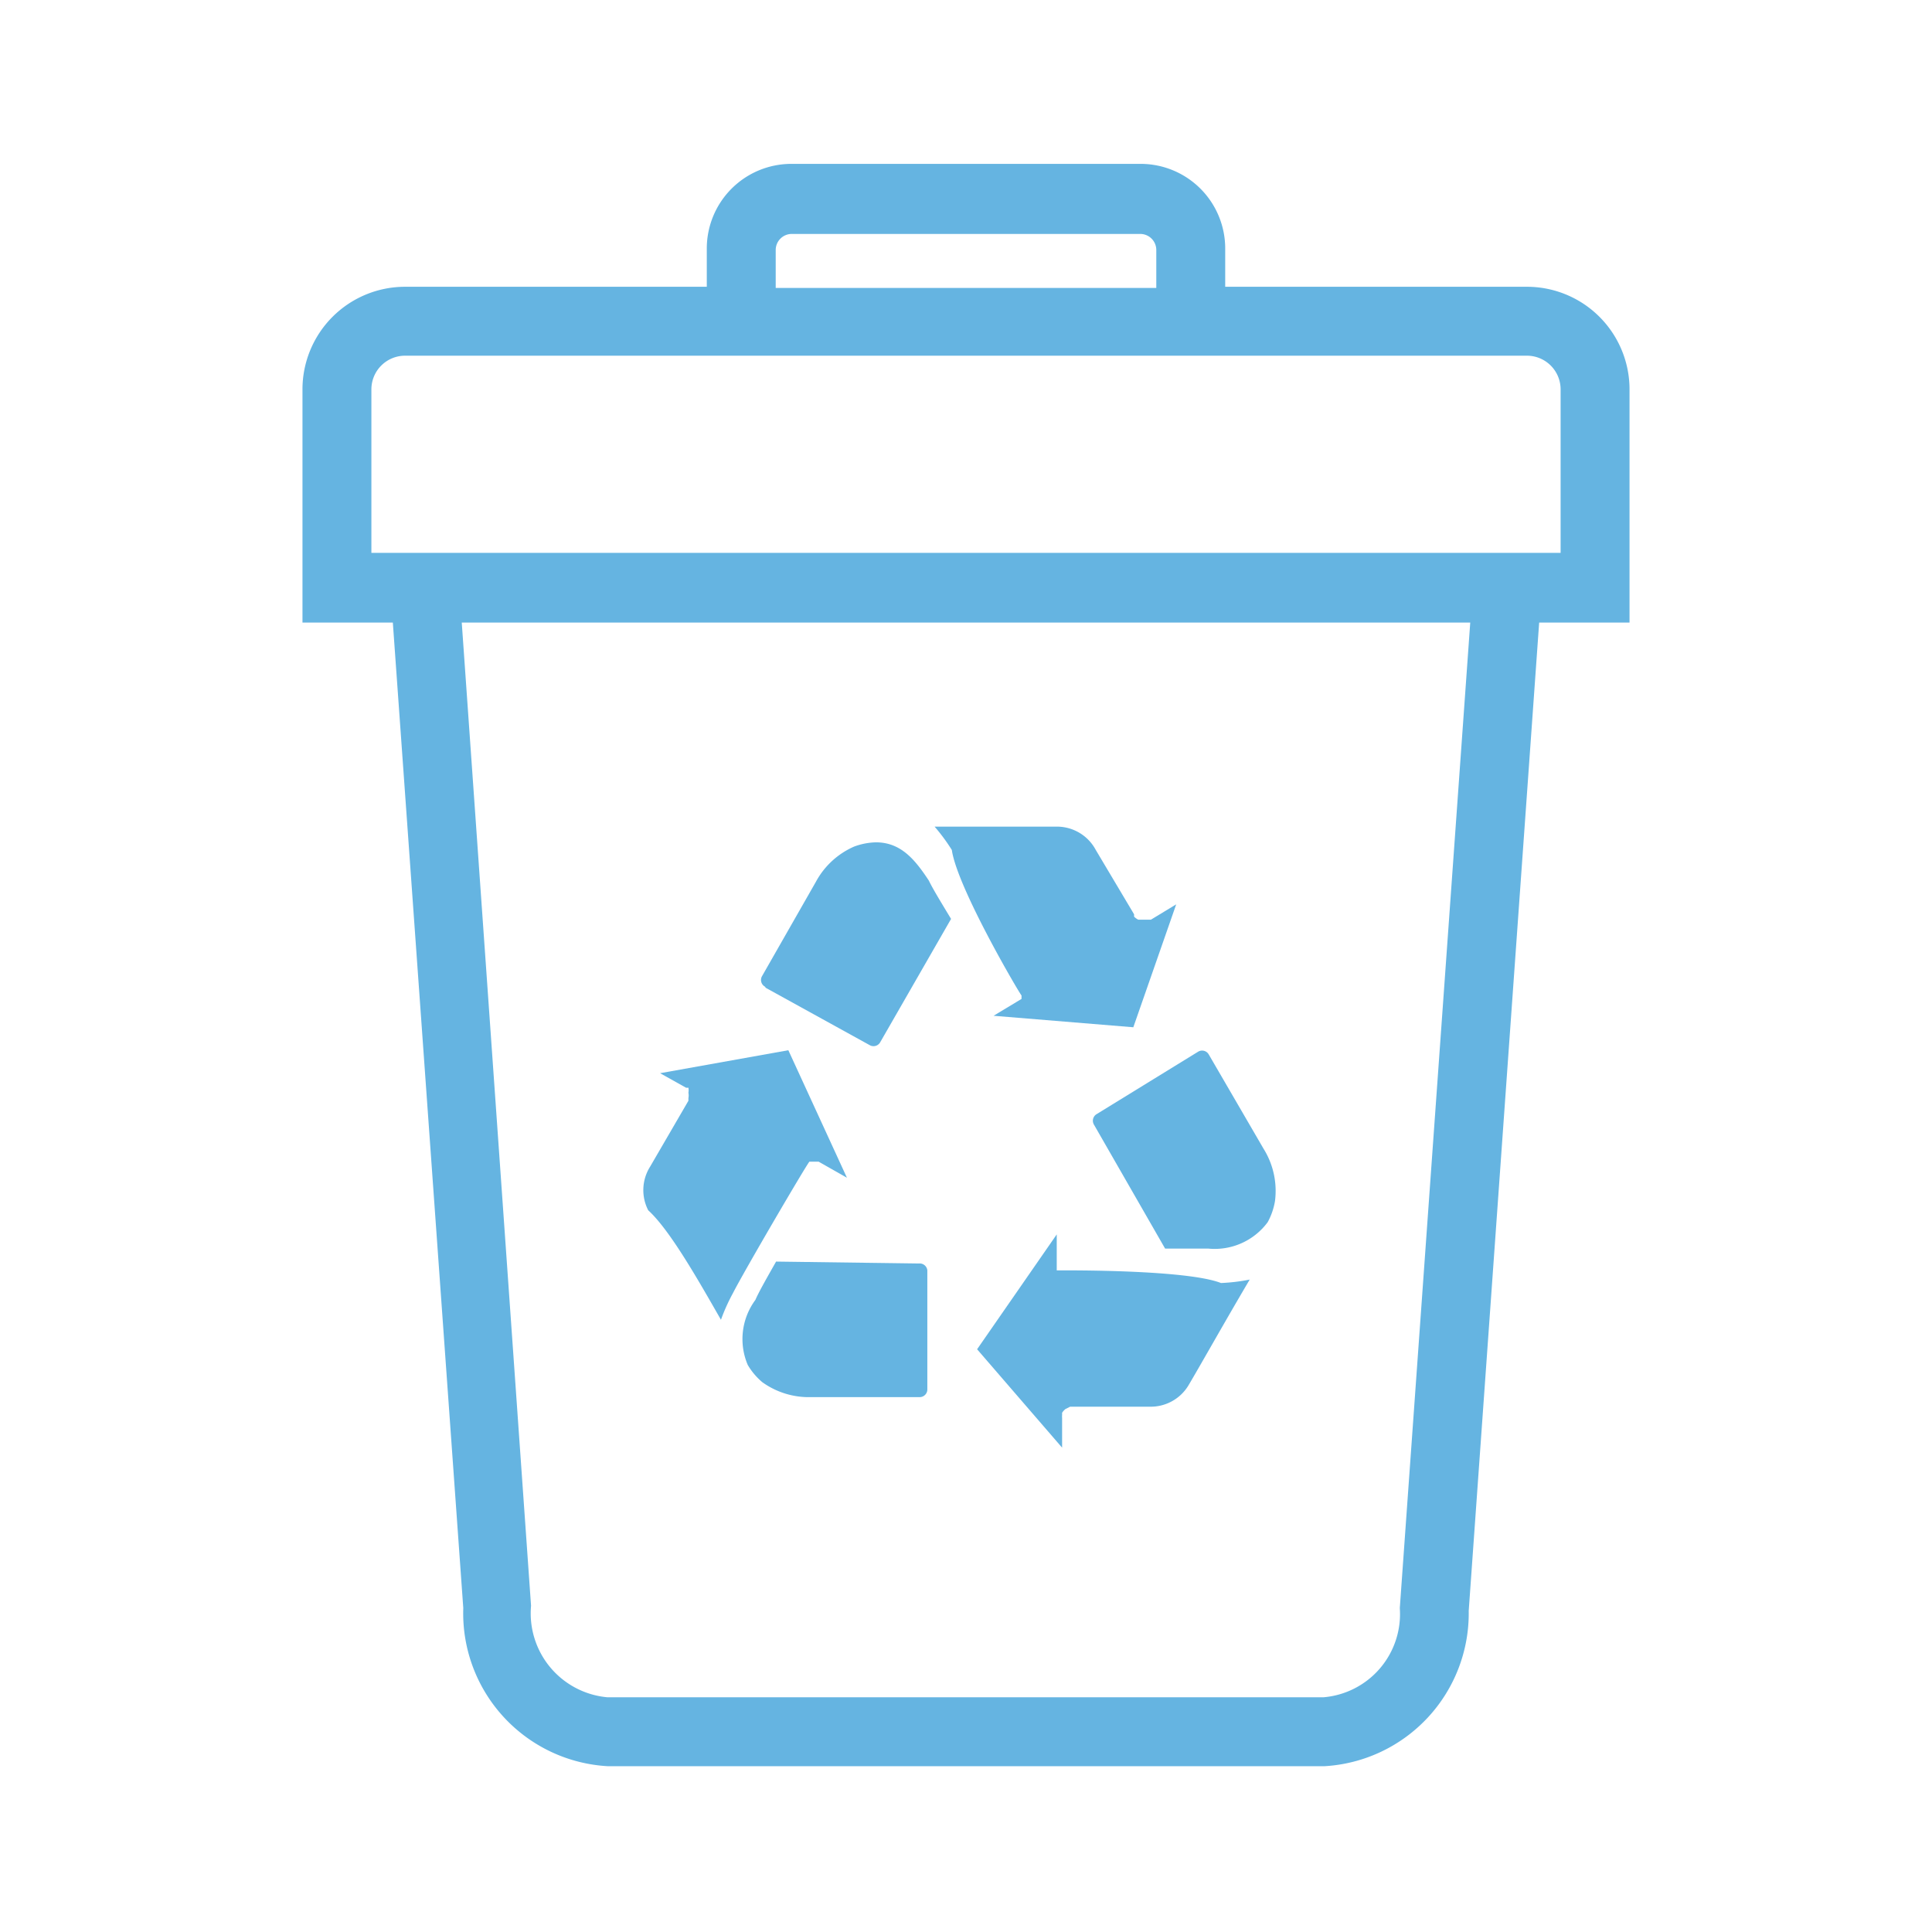 <svg id="Layer_1" data-name="Layer 1" xmlns="http://www.w3.org/2000/svg" viewBox="0 0 50.46 50.46"><defs><style>.cls-1{fill:#65b4e1;}</style></defs><title>reciclaje basura</title><path class="cls-1" d="M20,25.8l2.72,1.5a.2.2,0,0,0,.27-.08L24.84,24c-.26-.43-.48-.79-.58-1-.35-.53-.72-1-1.38-1h0a1.75,1.75,0,0,0-.57.11,2.08,2.08,0,0,0-1,.92l-1.41,2.47a.2.2,0,0,0,.08.27Z"/><path class="cls-1" d="M26.68,26l0,0v.09a.37.37,0,0,1,0,0s0,0,0,0a.37.37,0,0,1,0,0v0l0,0v0l0,0v0l0,0,0,0,0,0,0,0h0l-.73.44,3.65.3,1.12-3.21-.66.4h0l-.06,0h0l-.06,0h-.08l-.13,0h0a.37.37,0,0,1-.11-.08h0l0-.06-1-1.68,0,0a1.15,1.15,0,0,0-1-.61c-.52,0-2,0-3.21,0a4.9,4.9,0,0,1,.45.61C25,23.18,26.61,25.92,26.68,26Z"/><path class="cls-1" d="M28.57,29.37l1.86,3.24,1.12,0a1.72,1.72,0,0,0,1.56-.69l0,0a1.75,1.75,0,0,0,.19-.55A2.08,2.08,0,0,0,33,30l-1.43-2.46a.2.2,0,0,0-.28-.07L28.64,29.1A.2.2,0,0,0,28.57,29.37Z"/><path class="cls-1" d="M27.74,33.18H27.6l0,0h0l0,0h0l0,0,0,0,0,0v-.09a.38.38,0,0,1,0,0v0h0l0-.85-2.08,3,2.22,2.57,0-.78h0a.37.37,0,0,1,0-.07h0l0-.06h0l0,0h0a.37.37,0,0,1,.09-.1h0l.12-.06h.08l2,0h0a1.15,1.15,0,0,0,1-.54c.27-.45,1-1.75,1.61-2.78a4.89,4.89,0,0,1-.75.09C31,33.16,27.88,33.18,27.74,33.18Z"/><path class="cls-1" d="M24,33l-3.73-.05c-.25.44-.46.81-.54,1a1.72,1.72,0,0,0-.2,1.7l0,0a1.75,1.75,0,0,0,.38.45,2.08,2.08,0,0,0,1.27.39l2.84,0a.2.2,0,0,0,.2-.2l0-3.11A.2.2,0,0,0,24,33Z"/><path class="cls-1" d="M18.83,34.47a4.9,4.9,0,0,1,.31-.69c.3-.59,1.9-3.32,2-3.44l0,0v0l0,0,0,0,0,0h0l0,0h.24l0,0h0l.74.42-1.53-3.33-3.35.6.68.38h0l.06,0h0l0,0h0l0,0h0a.37.37,0,0,1,0,.13h0a.37.37,0,0,1,0,.14h0l0,.07-1,1.72,0,0a1.15,1.15,0,0,0-.05,1.14C17.5,32.13,18.24,33.44,18.83,34.47Z"/><path class="cls-1" d="M42.56,10.17a2.68,2.68,0,0,0-2.68-2.68H32v-1a2.21,2.21,0,0,0-2.21-2.21H20.67a2.21,2.21,0,0,0-2.21,2.21v1H10.58A2.68,2.68,0,0,0,7.9,10.17v6.09h2.36L12.1,42a4,4,0,0,0,3.78,4.13H34.59a4,4,0,0,0,3.77-4.06L40.2,16.26h2.36ZM20.26,6.52a.42.42,0,0,1,.41-.41h9.12a.42.42,0,0,1,.41.41v1H20.26ZM36.56,42a2.18,2.18,0,0,1-2,2.33H15.87a2.2,2.2,0,0,1-2-2.39L12.06,16.26H38.4Zm4.2-27.56H9.7V10.17a.88.88,0,0,1,.88-.88h29.3a.88.88,0,0,1,.88.88Z"/></svg>